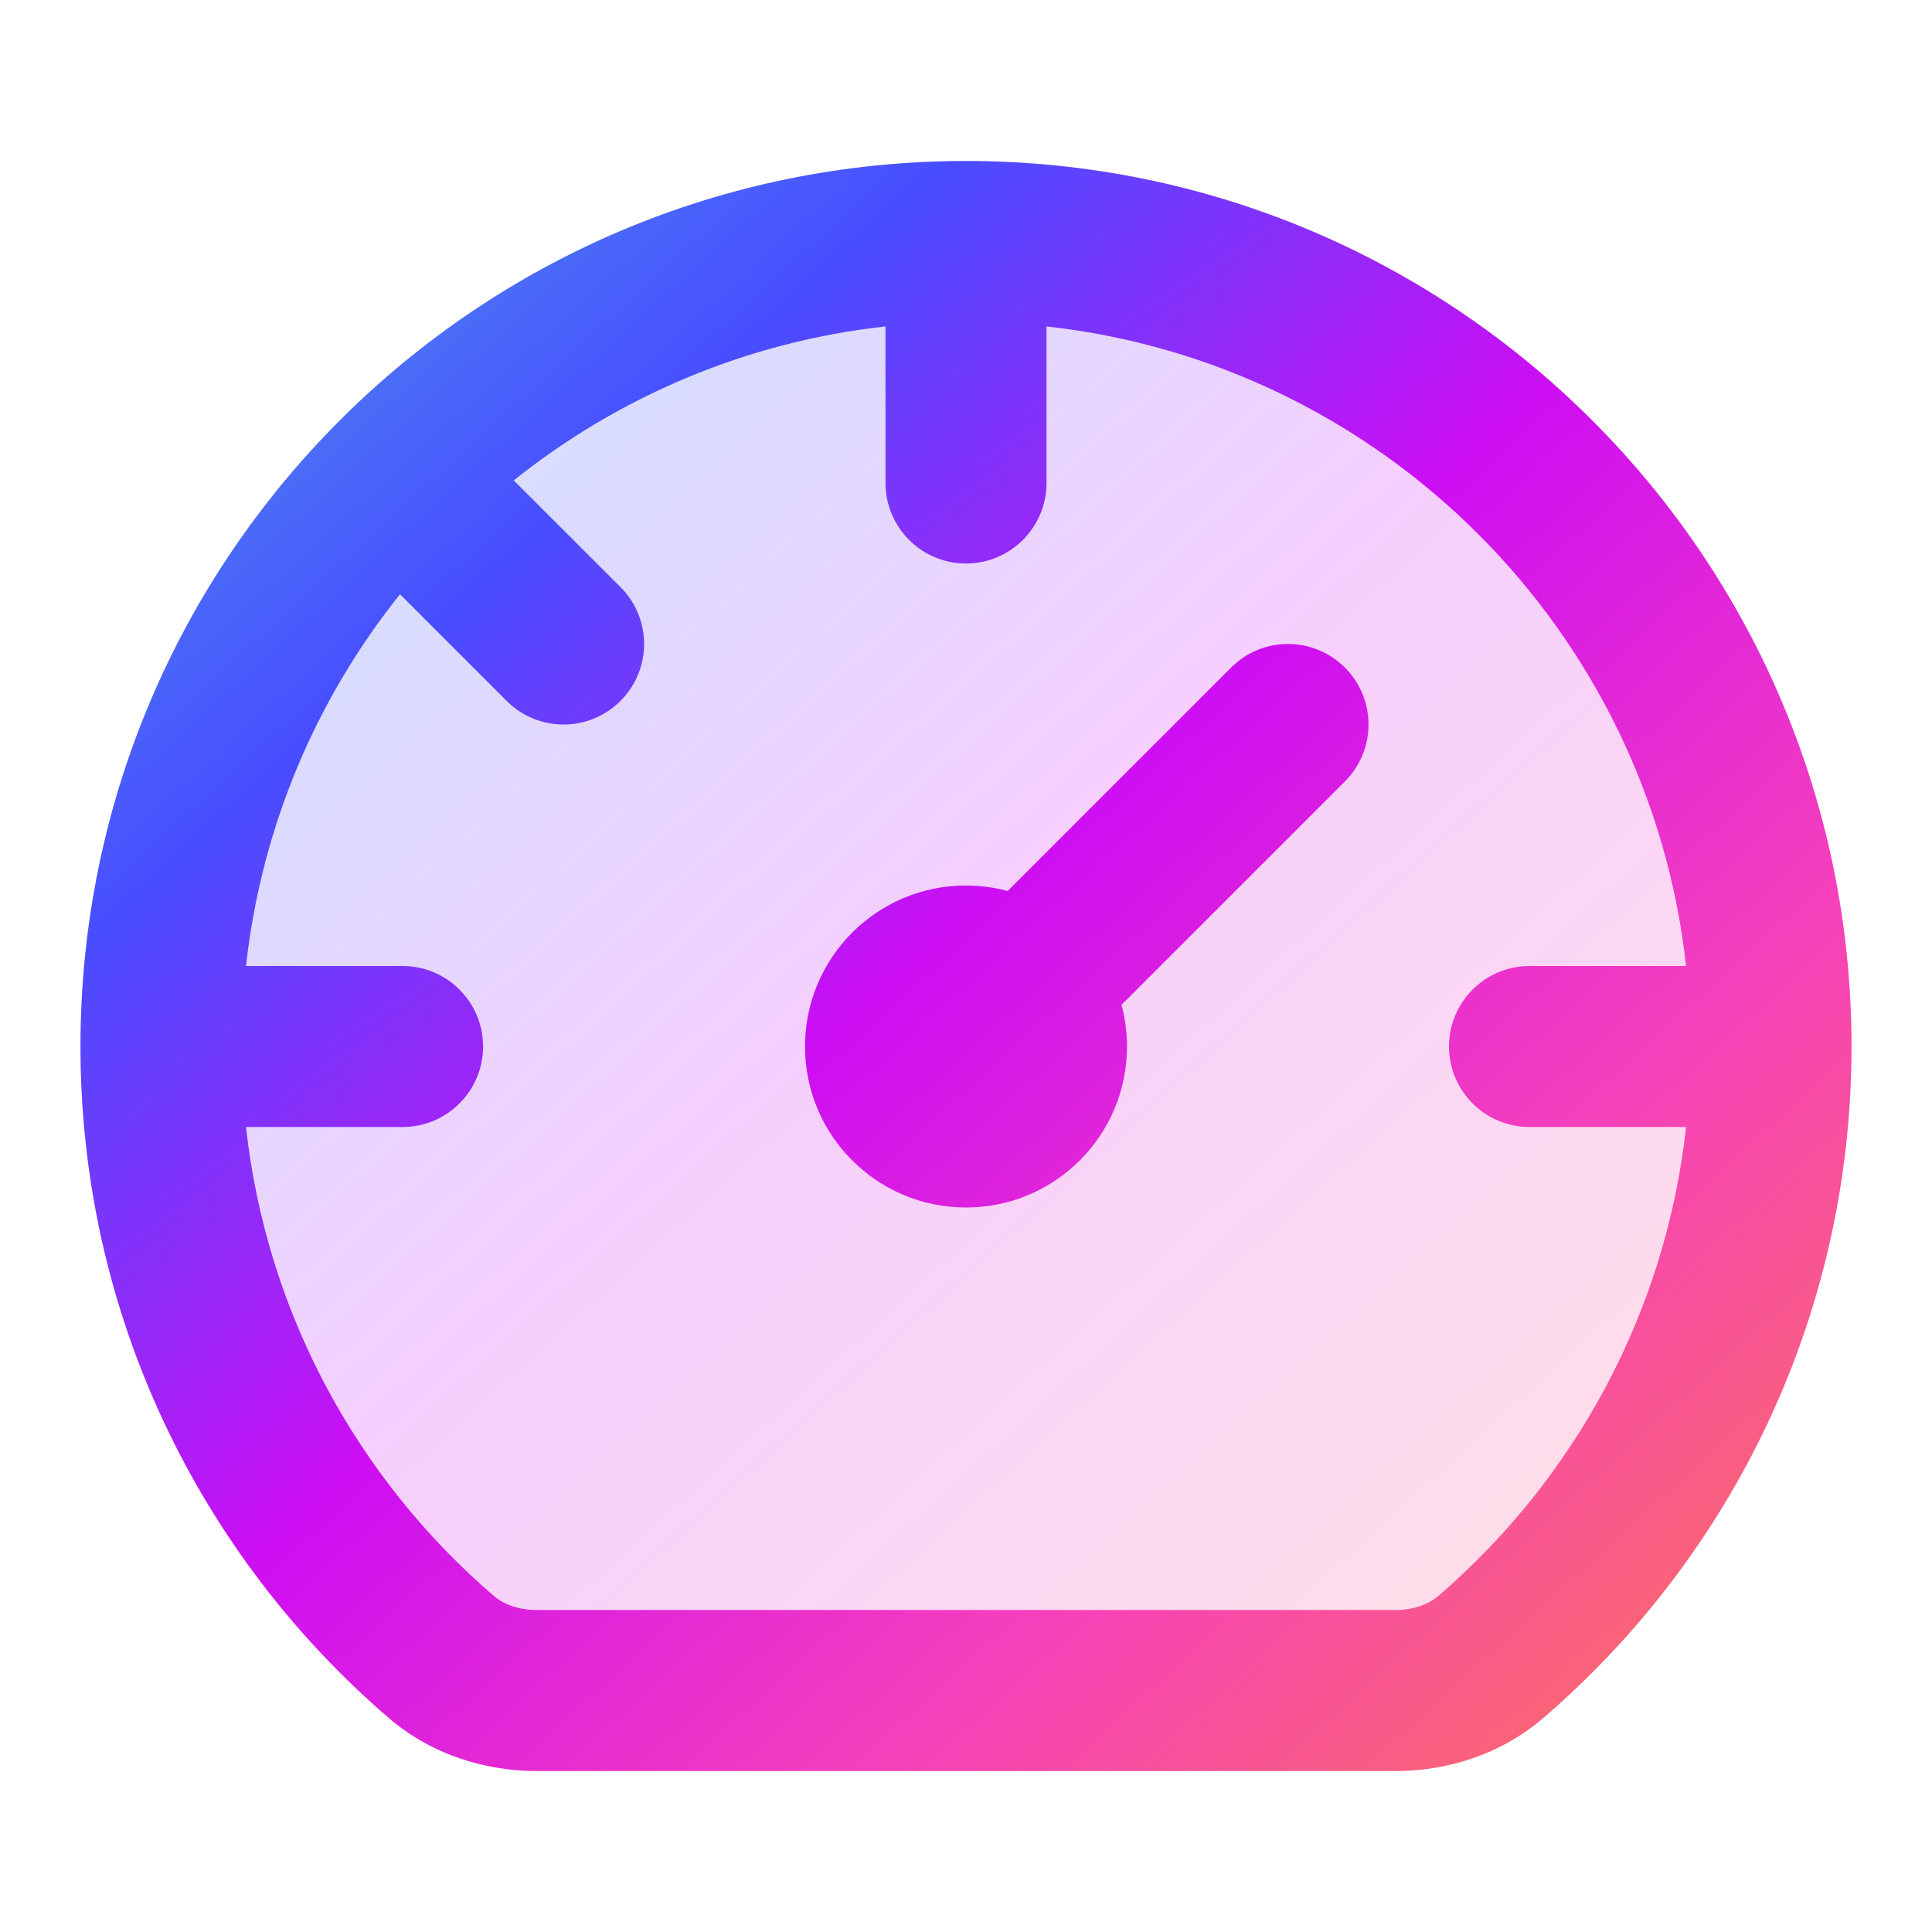 <svg fill="none" height="24" viewBox="0 0 24 24" width="24" xmlns="http://www.w3.org/2000/svg" xmlns:xlink="http://www.w3.org/1999/xlink"><linearGradient id="paint0_linear_2103_2241" gradientUnits="userSpaceOnUse" x1="1" x2="20.91" y1="2" y2="23.901"><stop offset="0" stop-color="#4ea2ea"/><stop offset=".245" stop-color="#484dff"/><stop offset=".484" stop-color="#cd0ef3"/><stop offset=".724" stop-color="#f640bb"/><stop offset=".95" stop-color="#fb6d64"/></linearGradient><g clip-rule="evenodd" fill="url(#paint0_linear_2103_2241)" fill-rule="evenodd"><path d="m12 2c-6.075 0-11 4.925-11 11 0 3.335 1.486 6.324 3.828 8.34.535.461 1.203.66 1.84.66h10.666c.637 0 1.305-.2 1.84-.661 2.341-2.016 3.826-5.005 3.826-8.339 0-6.075-4.925-11-11-11z" opacity=".2"/><path d="m1 13c0-6.075 4.925-11 11-11 6.075 0 11 4.925 11 11 0 3.335-1.485 6.324-3.826 8.339-.535.461-1.203.661-1.84.661h-10.666c-.637 0-1.304-.2-1.84-.66-2.342-2.016-3.828-5.005-3.828-8.34zm5.382-7.032c1.295-1.036 2.882-1.721 4.618-1.913v1.945c0 .552.448 1 1 1s1-.448 1-1v-1.945c4.172.461 7.484 3.773 7.945 7.945h-1.945c-.552 0-1 .448-1 1s.448 1 1 1h1.945c-.256 2.321-1.395 4.376-3.076 5.824-.121.104-.305.176-.535.176h-10.666c-.23 0-.414-.072-.535-.176-1.682-1.447-2.821-3.502-3.077-5.824h1.945c.552 0 1-.448 1-1s-.448-1-1-1h-1.945c.192-1.736.877-3.323 1.913-4.618l1.325 1.325c.391.391 1.024.391 1.414 0 .391-.391.391-1.024 0-1.414zm7.618 7.032c0-.179-.024-.353-.068-.518l2.775-2.775c.391-.391.391-1.024 0-1.414-.391-.391-1.024-.391-1.414 0l-2.775 2.775c-.165-.044-.339-.068-.518-.068-1.105 0-2 .895-2 2s.895 2 2 2 2-.895 2-2z"/></g></svg>
